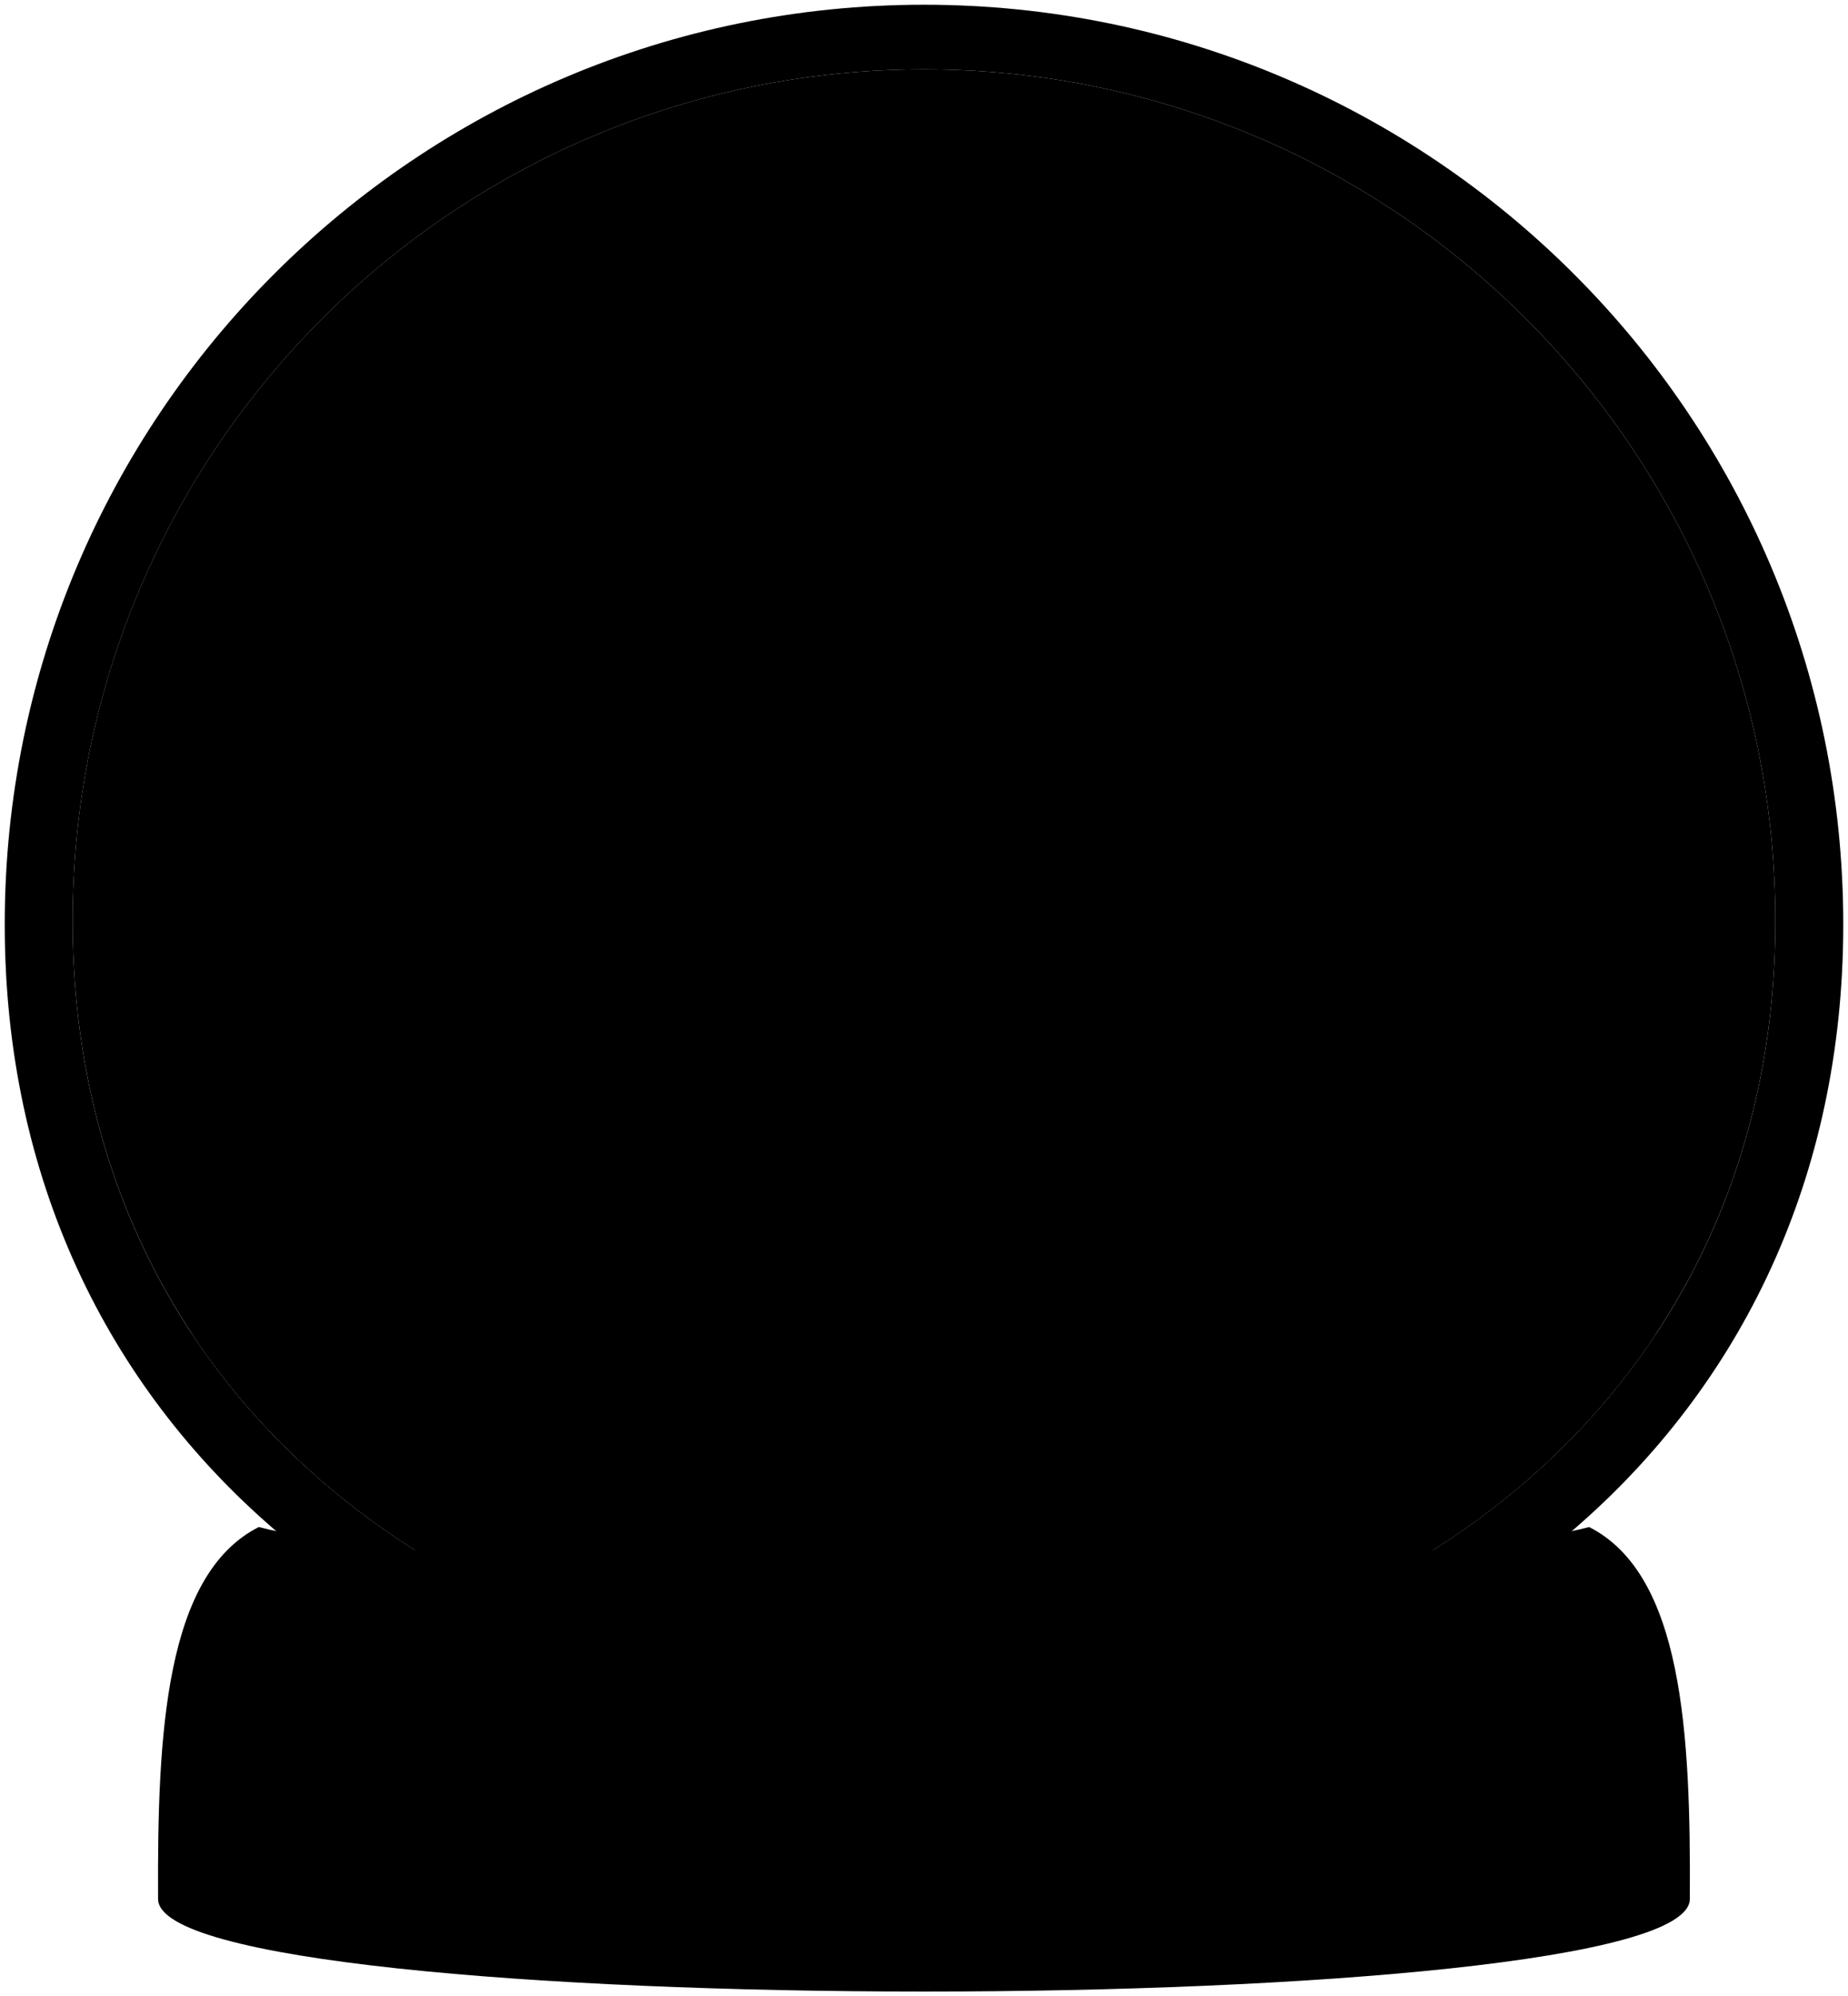 <svg viewBox="0 0 195.12 210.69">
  <path class="snowglobeClearest" d="M187.45,97.2c0,49.64-40.24,81-89.89,81-49.64,0-89.89-31.35-89.89-81S47.92,7.32,97.56,7.32c49.64,0,89.89,40.24,89.89,89.89Z"/>
  <path class="snowTop" d="M174.78,140.86c-46.54,24.2-101.41,24.43-154.44,0,21.66,3.76,38.68,6.33,53.09,5.27,22.13-1.63,41.65-7.32,56.23-8.59,14.97-1.3,25.58-.93,45.12,3.32Z"/>
  <g class="flatPastDarker">
    <path d="M92.57,133.8c1.47-.61,4.08,.18,5.71,1.74-.44,1.55-.63,3.25-.52,5.15-1.25,3.91-4.52,5.83-6.76,4.72-1.87-1.03-.95-10.51,1.57-11.6Z"/>
    <path d="M92.5,115.85c1.92,.43,3.66,2.04,4.38,4.05-.83,1.01-1.9,3.52-2.32,5.02-2.35,1.94-7.75,2.03-9.05,.08-1.47-2.53,2.94-10.01,6.99-9.16Z"/>
    <path d="M76.52,126.49c4.4,1.97,5.69,4.26,4.55,7.34-4.13,.2-11.37-1.41-14.61-3.34,.12-2.29,.6-3.8,2.44-6.2l7.62,2.2Z"/>
    <path d="M51.62,135.13c3.79,1.3,7.19,2.82,6.87,6.94-3.51,1.43-11.79,.94-15.93-2.53-.14-2.1,.84-4.27,1.65-5.62l7.41,1.21Z"/>
  </g>
  <path class="flatPastMediumDark" d="M139.66,130.74c-.55-3.22-2.54-7.78-5.85-9.55l-4.07,3.08c-4.46-1.4-8.08-2.33-12.4-3.75-3.68,4.55-5.18,13.69-3.46,18.43,5.73,2.04,10.75,2.48,17.03,1.72l2.92,4.43c3.16-.45,4.91-2.5,5.93-5.75,.59-2.22-.12-5.15-.1-8.62Z"/>
  <g class="flatPastDark">
    <path d="M117.42,140.09c-5.1,.6-10.68-.58-12.81-4.54-1.81-3.3-2.01-8.79,.58-12.99,2.36-3.22,7.4-2.98,12.01-1.54-.31,3.04-.74,7.81-2.25,10.96,1.84,2.99,3.51,4.87,2.48,8.11Z"/>
    <path d="M48.23,98.38c-2.18,4.4,.63,16.41-.65,21.65-1.78,4.21-2.88,9.65-4.23,14.37,3.73,1.82,6.61,2.28,10.78,1.52,.8-8.69,5.65-19.57,5.68-27.76,4.24,2.53,10.09,2.58,11.27,3.71,.08,1.52-2.65,7.57-3.48,12.25,2.19,1.82,6.52,3.11,9.94,2.6,1.08-6.04,4.92-16.14,3.44-19.18-1.77-4.33-11.86-7.14-14.51-9.34l-18.26,.18Z"/>
  </g>
  <g class="flatPastLight">
    <path d="M77.25,57.76c-1.79,5.67-3.3,12.96-10.83,11.15-.16,1.08-.27,2.19-.31,3.33-3.11-.15-6.41-1-8.71-2.29,.51-1.15,1-2.7,1.39-3.66-2.18-2.29-2.52-3.18-2.89-6.7,.64-16,26.26-18.2,21.35-1.83Z"/>
    <path d="M92.72,65.07c-.55-2.95-3.18-4.23-6.16-3.88-2.78,.32-4.72,3.16-4.08,6.09,.28,1.27,.71,2.26,1.29,2.98h0c-.99,1.97-3.7,6.01-5.83,8.73,.17,2.27,.65,3.16,3.11,3.85,2.69-3.52,4.46-7.59,6.41-11.1,4.05,.2,5.8-3.72,5.25-6.67Z"/>
    <path d="M40.83,89.84c.92-2.61,2.41-5.96,3.43-8.65l-3.34-4.34c-2.24,3.7-3.1,8.1-4.16,11.84-1.14,.2-2.62,.87-3.7,2.41-1.1,1.58-1.21,3.89,.65,6.26,1.79,2.28,5.21,2.76,7.61,.17,1.97-2.13,2.31-5.87-.49-7.7Z"/>
    <path d="M123.95,136.48c-.03,3.79,2.96,5.36,7.25,4.14l2.51,3.58c-8.07,1.74-13.77-.95-13.48-7.08-.99-.28-2.24-1.01-3.05-2.48s-.71-3.56,1.15-5.49c1.79-1.86,4.87-1.97,6.76,.56,1.55,2.07,1.51,5.42-1.14,6.78Z"/>
    <path d="M156.46,135.27c-4.67,2.49-10.18,6.19-13.85,.34-1.49,.62-1.63,.61-2.69,.79-2.54-.51-3.17-5.14-1.87-6.62,.59-.11,.98-.26,1.34-.6,.04-2.82,.38-3.6,2.34-6.07,10.39-9.78,28.06,4.81,14.73,12.16Z"/>
    <path d="M134.18,121.56c-3.74-3.78-7.68-7.86-9.46-11.27,2.86-2.95,4.73-9.1,2.11-11.76-1.6-1.45-8.27,8.39-7.41,10.25,.34,2.63,7.16,10.19,10.93,15.16l3.83-2.39Z"/>
    <path d="M98.28,135.54c6.24,.24,15.03-.93,17.26,.71,2.45,1.69,3.05,5.84-.45,7.45-2.93,1.29-11.67-1.09-17.33-3.01-.77-1.75-.54-3.46,.52-5.15Z"/>
    <path d="M96.36,119.91c5.94,1.94,14.71,3.24,16.4,5.43,1.89,2.3,1.33,6.46-2.48,7.04-3.17,.44-10.92-4.26-15.84-7.66-.79-2.09,.14-3.59,1.91-4.81Z"/>
  </g>
  <path class="flatPastMediumDark" d="M78.32,77.16c-3.93-2.13-6.93-4.62-12.2-6.02-2.83,1.14-5.57,.55-8.26-1.42-5.33-.07-12.59,3.02-17.42,6.79,.78,2.37,2.07,4.1,3.86,5.17,2.03-1.49,4.52-2.25,7.09-3.12-.95,5.33-2.35,12.13-4.01,19.61,7.31,4.12,14.42,5.08,21.26,1.92,.01-6.36,.09-12.44,.59-19.04,3.51,1.65,10.17,2.96,12,2.27-1.11-1.23-2.88-3.46-2.9-6.15Z"/>
  <g class="flatPastDarkest">
    <path d="M69.32,50.02c-2.26,3.14-3.18,4.94-7.23,4.71-2.83-.05-5.22,4.01-5.54,7.71-5.52-9.14-.45-18.69,5.52-20.23,5.27-2.05,11.87-.41,15.85,3.47,4.01,4.03,3.14,10.75-.16,13.44-3.65-.53-8.97-2.45-8.45-9.1Z"/>
    <path d="M158.85,130.04c-3.4,.59-7.2-2.8-9.63-5.47-1.77-1.8-6.55-.42-9.06,1.73-1.23-11.72,11.98-13.21,17.14-10.31,4.75,2.44,7.53,7.75,7.65,12.7,.03,5.06-4.46,11.36-8.24,11-.53-3.14-2.33-5.75,2.15-9.66Z"/>
  </g>
  <path class="snowSide" d="M174.78,140.86c-15.69,23.64-44.4,37.35-77.22,37.35-32.82,0-61.53-13.71-77.22-37.35,11.16-2.67,25.04-4.17,46.1-2.72,21.51,1.77,36.77,6.92,56.02,8.63,20.38,1.82,30.89,.57,52.32-5.91Z"/>
  <path class="snowglobeClear" d="M194.62,97.56c0,53.6-43.46,87.46-97.06,87.46S.5,151.16,.5,97.56c0-53.6,43.46-97.06,97.06-97.06,53.6,0,97.06,43.46,97.06,97.06ZM97.56,7.32c-49.64,0-89.89,40.24-89.89,89.89s40.24,81,89.89,81c49.64,0,89.89-31.35,89.89-81,0-49.64-40.24-89.89-89.89-89.89Z"/>
  <path class="snowglobeBase" d="M178.42,200.41c.1-17.44-.74-34.24-10.63-39.25-23.09,5.96-117.39,5.96-140.47,0-9.89,5.02-10.72,21.81-10.63,39.25,0,13.03,161.73,13.03,161.73,0Z"/>
</svg>